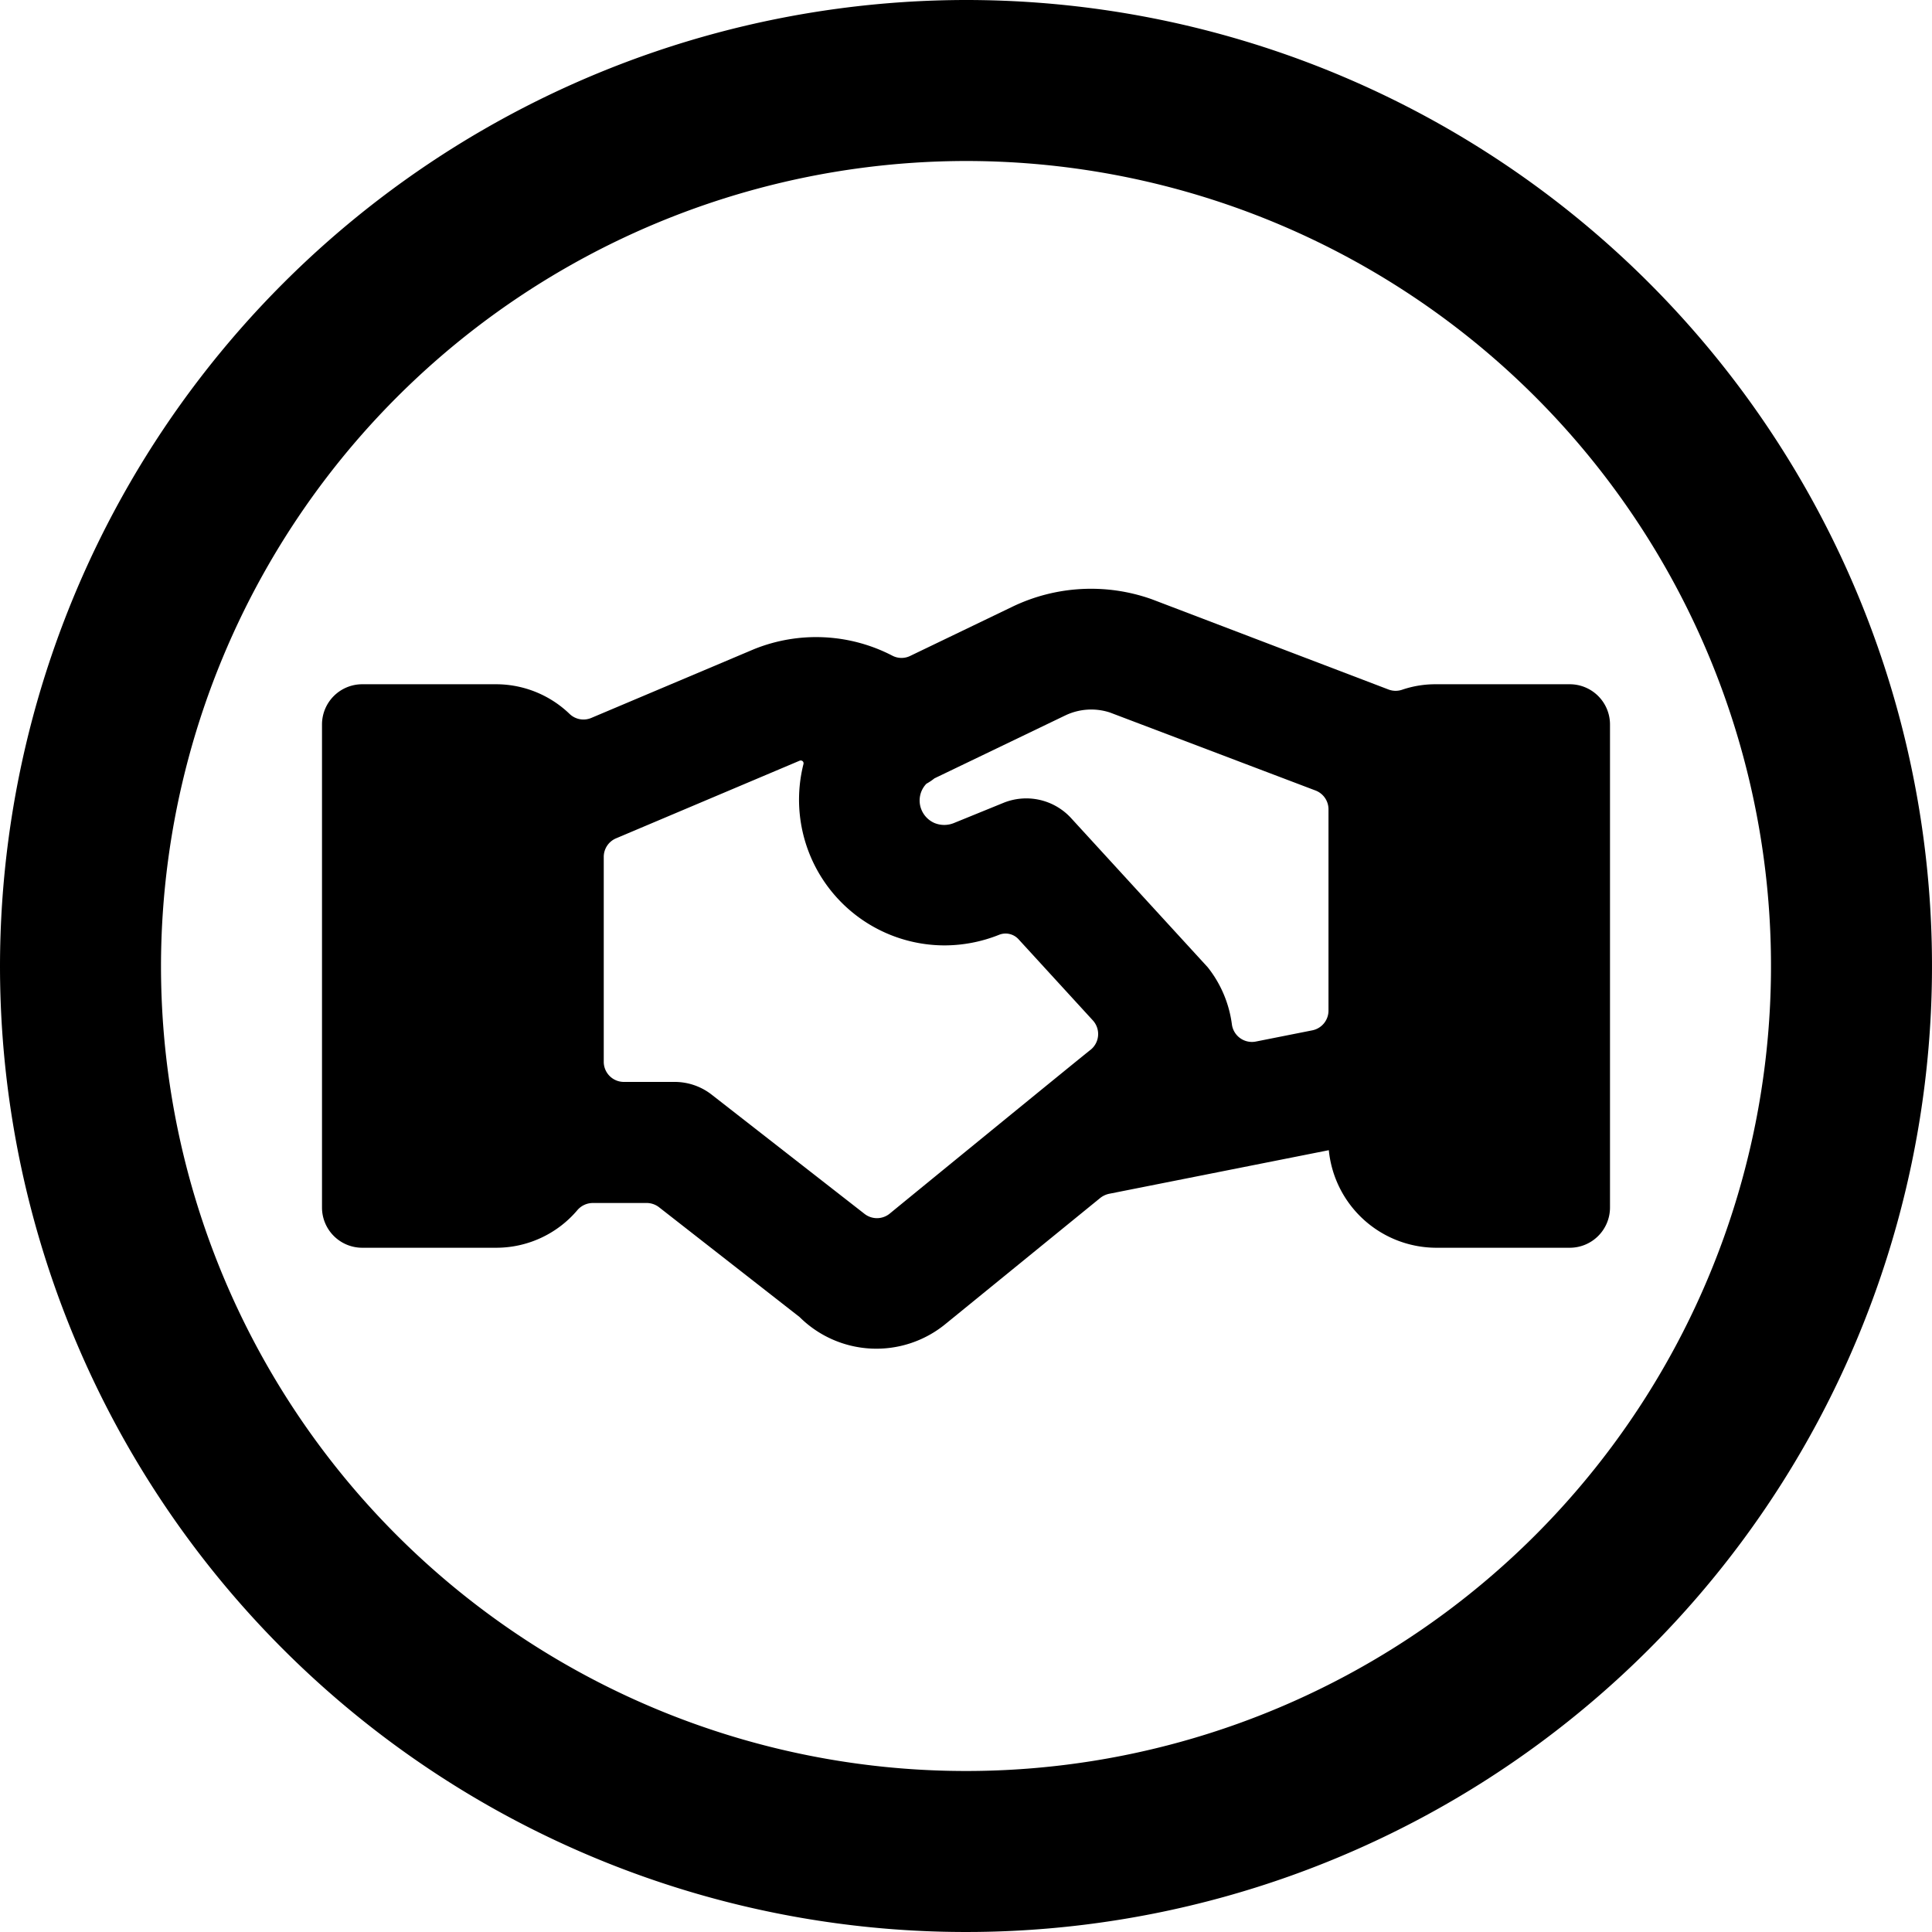 <svg xmlns="http://www.w3.org/2000/svg" viewBox="0 0 24 24"><title>business-deal-handshake-circle-alternate</title><path d="M0,12A12,12,0,1,0,12,0,12.013,12.013,0,0,0,0,12ZM12,2A10,10,0,1,1,2,12,10.011,10.011,0,0,1,12,2Z"/><path d="M4.5,15.5H6.167a1.32,1.32,0,0,0,1.006-.468.254.254,0,0,1,.191-.088h.673A.252.252,0,0,1,8.191,15l1.742,1.361a1.354,1.354,0,0,0,1.81.088l1.924-1.567a.269.269,0,0,1,.109-.052l2.731-.542A1.344,1.344,0,0,0,17.833,15.5H19.5A.5.5,0,0,0,20,15V9a.5.5,0,0,0-.5-.5H17.833a1.28,1.28,0,0,0-.412.067.249.249,0,0,1-.168,0L14.308,7.444a2.252,2.252,0,0,0-1.736.095l-1.261.607a.246.246,0,0,1-.224,0,2.058,2.058,0,0,0-1.722-.081l-2.019.853a.249.249,0,0,1-.27-.049A1.318,1.318,0,0,0,6.167,8.5H4.5A.5.5,0,0,0,4,9v6A.5.5,0,0,0,4.5,15.5Zm7.008-5.764a.7.7,0,0,0,.1-.067l1.626-.782a.747.747,0,0,1,.554-.036l2.554.969a.25.25,0,0,1,.161.234v2.5a.25.25,0,0,1-.2.245l-.7.139a.251.251,0,0,1-.3-.213,1.441,1.441,0,0,0-.3-.709l-1.7-1.856a.755.755,0,0,0-.837-.187l-.616.251a.319.319,0,0,1-.241,0,.307.307,0,0,1-.163-.167A.3.3,0,0,1,11.508,9.736ZM7.5,10.645a.25.25,0,0,1,.153-.231l2.282-.965a.037.037,0,0,1,.036.007.036.036,0,0,1,.01.035,1.81,1.81,0,0,0,1.752,2.253,1.831,1.831,0,0,0,.679-.132.218.218,0,0,1,.239.054l.925,1.01a.251.251,0,0,1-.026.363c-.006,0-2.429,1.98-2.5,2.039a.251.251,0,0,1-.312,0L8.843,13.6a.747.747,0,0,0-.462-.16H7.75a.25.25,0,0,1-.25-.25Z"/></svg>